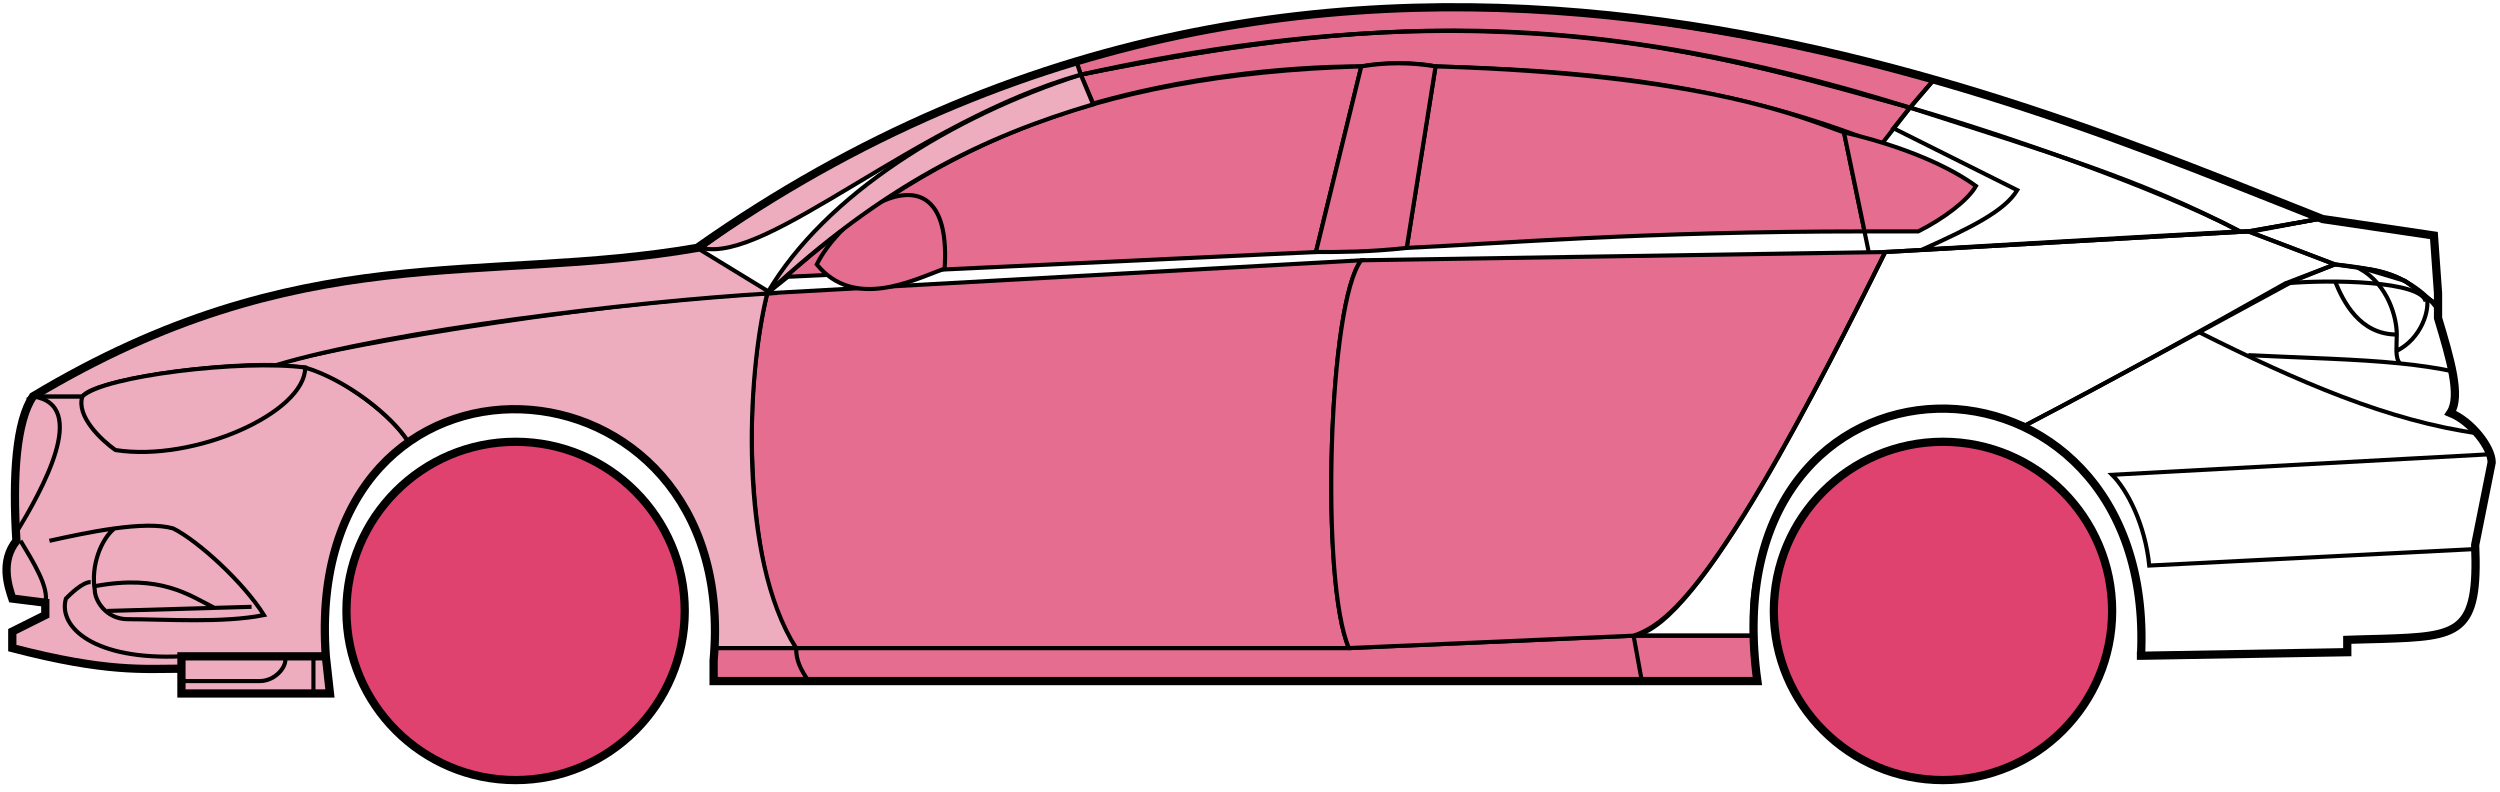 <svg width="303" height="96" viewBox="0 0 303 96" fill="none" xmlns="http://www.w3.org/2000/svg">
<circle cx="62.49" cy="74.045" r="20.5" fill="#E0426F" stroke="black"/>
<circle cx="235.49" cy="74.045" r="20.5" fill="#E0426F" stroke="black"/>
<path d="M132.488 12.545L130.988 9.045C170.988 1.045 192.488 1.545 231.488 13.045L227.988 17.545C207.988 9.545 189.988 8.545 173.988 8.045C171.488 7.545 167.488 7.545 164.988 8.045C154.988 8.045 142.988 9.545 132.488 12.545Z" fill="#E56E90" stroke="black" stroke-width="0.5"/>
<path d="M130.988 9.045L130.488 7.545C166.488 -3.455 198.988 0.545 234.488 9.545L231.488 13.046C191.488 0.545 165.488 2.045 130.988 9.045Z" fill="#E56E90" stroke="black" stroke-width="0.5"/>
<path d="M130.988 9.046C182.488 -2.454 210.988 7.546 231.488 13.046" stroke="black" stroke-width="0.5"/>
<path d="M170.49 30.045L173.99 8.045C207.49 9.045 218.99 14.545 223.49 16.045L225.973 28.045C198.982 28.046 181.487 29.546 170.49 30.045Z" fill="#E56E90"/>
<path d="M226.49 30.545L223.49 16.045C218.99 14.545 207.49 9.045 173.99 8.045L170.49 30.045C181.49 29.545 198.99 28.045 225.99 28.045" stroke="black" stroke-width="0.5"/>
<path d="M164.99 8.045C131.99 9.045 111.99 18.045 92.99 35.545L95.49 33.545L159.49 30.545L164.99 8.045Z" fill="#E56E90" stroke="black" stroke-width="0.5"/>
<path d="M239.488 22.545C235.822 19.879 229.988 17.545 223.488 16.045L225.988 28.045H232.488C235.488 26.545 238.488 24.314 239.488 22.545Z" fill="#E56E90" stroke="black" stroke-width="0.5"/>
<path d="M96.49 78.545H163.49L197.99 77.045H212.49L212.99 82.545H198.99H97.99H86.49V78.545H96.49Z" fill="#E56E90"/>
<path d="M96.49 78.545H163.49L197.99 77.045M96.49 78.545C96.49 80.045 96.99 81.045 97.99 82.545M96.49 78.545H86.49V82.545H97.99M197.99 77.045L198.99 82.545M197.99 77.045H212.49L212.99 82.545H198.99M198.99 82.545H97.99" stroke="black" stroke-width="0.5"/>
<path d="M96.489 78.545C91.99 74.045 88.99 52.045 92.989 35.545L164.99 31.545C160.99 36.545 159.99 70.545 163.49 78.545H96.489Z" fill="#E56E90" stroke="black" stroke-width="0.5"/>
<path d="M228.489 30.545L164.989 31.545C160.989 36.545 159.99 70.545 163.489 78.545L197.989 77.045C202.489 75.545 208.989 70.045 228.489 30.545Z" fill="#E56E90" stroke="black" stroke-width="0.5"/>
<path d="M170.49 30.046C165.99 30.546 162.49 30.546 159.49 30.546L164.99 8.045C167.99 7.545 170.99 7.545 173.99 8.045L170.49 30.046Z" fill="#E56E90" stroke="black" stroke-width="0.5"/>
<path d="M98.99 32.046C103.49 37.546 110.49 34.046 114.49 32.546C115.49 17.046 102.49 25.046 98.99 32.046Z" fill="#E56E90" stroke="black" stroke-width="0.5"/>
<path d="M234.488 9.545L231.488 13.045C248.488 18.545 258.988 21.545 271.488 28.045H272.988L280.988 26.545C265.988 20.045 258.488 17.545 234.488 9.545Z" stroke="black" stroke-width="0.5"/>
<path d="M271.488 28.045C260.988 22.545 241.988 16.045 231.488 13.045L229.488 15.545L244.488 23.045C242.988 25.545 238.988 27.545 232.988 30.245C244.988 29.545 261.988 28.545 271.488 28.045Z" stroke="black" stroke-width="0.5"/>
<path d="M276.99 34.345L282.988 32.045L272.489 28.045L228.489 30.545C220.989 45.545 205.989 76.045 197.989 77.045H212.489C210.989 66.045 220.489 42.545 245.49 51.545C255.99 46.045 265.99 40.545 276.99 34.345Z" stroke="black" stroke-width="0.5"/>
<path d="M277.988 34.045C265.988 40.545 255.988 46.045 245.488 51.545C249.988 54.545 260.488 60.545 259.488 79.545L284.488 79.045V77.545C292.988 76.545 301.488 80.045 299.988 66.045L301.988 56.045C301.988 54.545 299.488 50.545 296.988 50.045C298.488 47.545 295.488 38.545 295.488 38.545V37.045L291.488 34.045L286.488 32.545L282.988 32.045L277.988 34.045Z" stroke="black" stroke-width="0.5"/>
<path d="M295.488 37.045L295.482 36.966M295.482 36.966L294.988 28.545L280.988 26.545L272.488 28.045L282.988 32.045C292.488 33.045 291.487 34.545 295.482 36.966Z" stroke="black" stroke-width="0.5"/>
<path d="M293.99 36.546C293.49 34.045 282.49 33.845 276.99 34.345" stroke="black" stroke-width="0.5"/>
<path d="M299.99 66.545L260.49 68.545C259.99 63.545 257.823 59.379 255.99 57.545L301.99 55.045M300.49 52.545C289.49 51.045 278.49 46.245 266.49 40.245M228.49 30.545L272.49 28.045L280.99 26.545" stroke="black" stroke-width="0.5"/>
<path d="M272.49 43.045C279.485 43.395 285.502 43.5 290.883 44.045M297.49 45.045C295.387 44.595 293.194 44.279 290.883 44.045M295.49 37.545C295.072 36.96 294.603 36.431 294.099 35.955M290.883 44.045C290.557 43.701 290.463 43.178 290.448 42.545M290.448 42.545C290.434 41.955 290.49 41.27 290.49 40.545C290.49 38.545 289.49 34.545 285.99 32.545C288.211 32.545 291.587 33.586 294.099 35.955M290.448 42.545C293.49 41.045 294.562 37.485 294.099 35.955" stroke="black" stroke-width="0.5"/>
<path d="M290.49 40.545C285.99 40.545 283.99 36.545 282.99 34.045" stroke="black" stroke-width="0.5"/>
<path d="M132.488 12.645C118.988 16.645 106.988 22.545 92.988 35.545C99.988 23.545 115.488 14.045 130.988 9.045L132.488 12.645Z" fill="#EDADBF" stroke="black" stroke-width="0.5"/>
<path d="M130.988 9.045C110.988 14.719 92.988 32.045 84.988 30.045C97.988 20.545 113.988 12.045 130.488 7.545L130.988 9.045Z" fill="#EDADBF" stroke="black" stroke-width="0.5"/>
<path d="M9.989 48.045H3.989C1.488 52.045 1.488 62.045 1.989 65.545C0.488 66.545 0.489 71.045 1.489 72.545L5.489 73.045V74.545L1.489 76.545V78.545C5.489 79.545 13.989 81.545 21.989 81.045V79.545H39.489C38.822 71.045 40.489 60.545 49.489 53.545C46.989 49.545 39.989 45.045 36.989 44.545C26.989 43.545 11.989 46.045 9.989 48.045Z" fill="#EDADBF" stroke="black" stroke-width="0.5"/>
<path d="M92.99 35.545C75.156 36.379 43.49 41.245 32.99 44.245L36.99 44.545C41.99 46.045 47.49 50.379 49.49 53.545C62.489 44.045 87.989 51.045 86.489 78.545H96.489C89.489 67.545 90.489 45.545 92.99 35.545Z" fill="#EDADBF" stroke="black" stroke-width="0.5"/>
<path d="M9.988 48.045H3.988C36.489 28.545 58.489 34.545 84.488 30.045L93.489 35.545C76.489 36.545 47.488 40.045 33.488 44.245C25.488 44.045 11.488 46.045 9.988 48.045Z" fill="#EDADBF" stroke="black" stroke-width="0.5"/>
<path d="M36.99 44.545C29.49 43.545 12.49 45.545 9.99 48.045C9.19 50.445 12.323 53.379 13.99 54.545C23.49 56.045 36.99 50.045 36.99 44.545Z" fill="#EDADBF" stroke="black" stroke-width="0.5"/>
<path d="M3.989 48.045C10.989 49.045 4.989 59.545 1.989 64.545C1.489 57.545 1.989 52.045 3.989 48.045Z" fill="#EDADBF" stroke="black" stroke-width="0.5"/>
<path d="M21.988 84.045V79.545H39.488L39.988 84.045H21.988Z" fill="#EDADBF" stroke="black" stroke-width="0.5"/>
<path d="M2.49 65.545C3.99 68.045 5.99 71.212 5.49 73.045M21.99 79.545C11.49 80.045 6.99 76.045 7.99 72.545C8.49 72.045 9.99 70.545 10.99 70.545" stroke="black" stroke-width="0.5"/>
<path d="M31.99 74.546C29.49 70.546 23.99 65.546 20.99 64.046C19.24 63.546 16.615 63.671 13.865 64.046C12.24 65.379 10.99 68.546 11.49 71.546C11.49 72.712 12.798 75.046 15.49 75.046C19.99 75.046 26.99 75.546 31.99 74.546Z" fill="#EDADBF"/>
<path d="M5.99 65.546C8.24 65.046 11.115 64.421 13.865 64.046M13.865 64.046C16.615 63.671 19.24 63.546 20.99 64.046C23.99 65.546 29.49 70.546 31.99 74.546C26.99 75.546 19.99 75.046 15.49 75.046C12.798 75.046 11.49 72.712 11.49 71.546C10.99 68.546 12.24 65.379 13.865 64.046Z" stroke="black" stroke-width="0.5"/>
<path d="M11.49 71.046C19.49 69.546 22.99 72.174 25.99 73.674M12.99 74.046L30.49 73.546" stroke="black" stroke-width="0.5"/>
<path d="M21.988 82.545H31.488C33.488 82.545 34.988 80.545 34.488 79.545M37.988 79.545V84.045" stroke="black" stroke-width="0.5"/>
<path d="M21.99 81.046C17.49 81.046 12.99 81.546 1.49 78.546V76.546L5.49 74.546V73.046L1.49 72.546C0.989 71.045 -0.011 68.045 1.989 65.545C1.489 57.545 1.989 51.045 3.99 48.045C36.49 28.546 58.49 34.546 84.49 30.046C162.49 -24.954 244.49 12.045 281.49 26.546L294.99 28.545L295.49 35.545V38.545C296.988 43.545 298.323 48.045 296.99 50.045C299.49 51.045 301.99 54.212 301.99 56.045L299.99 66.045C300.442 76.893 298.034 77.118 288.702 77.43C287.711 77.463 285.642 77.497 284.49 77.545V79.045L259.49 79.476M21.99 81.046V84.046H39.988L39.49 79.546M21.99 81.046V79.546H39.49M39.49 79.546C36.49 38.046 89.99 41.046 86.49 80.046V82.545H212.99C206.99 39.045 261.49 39.045 259.49 79.476M258.988 79.476H259.49" stroke="black"/>
</svg>
